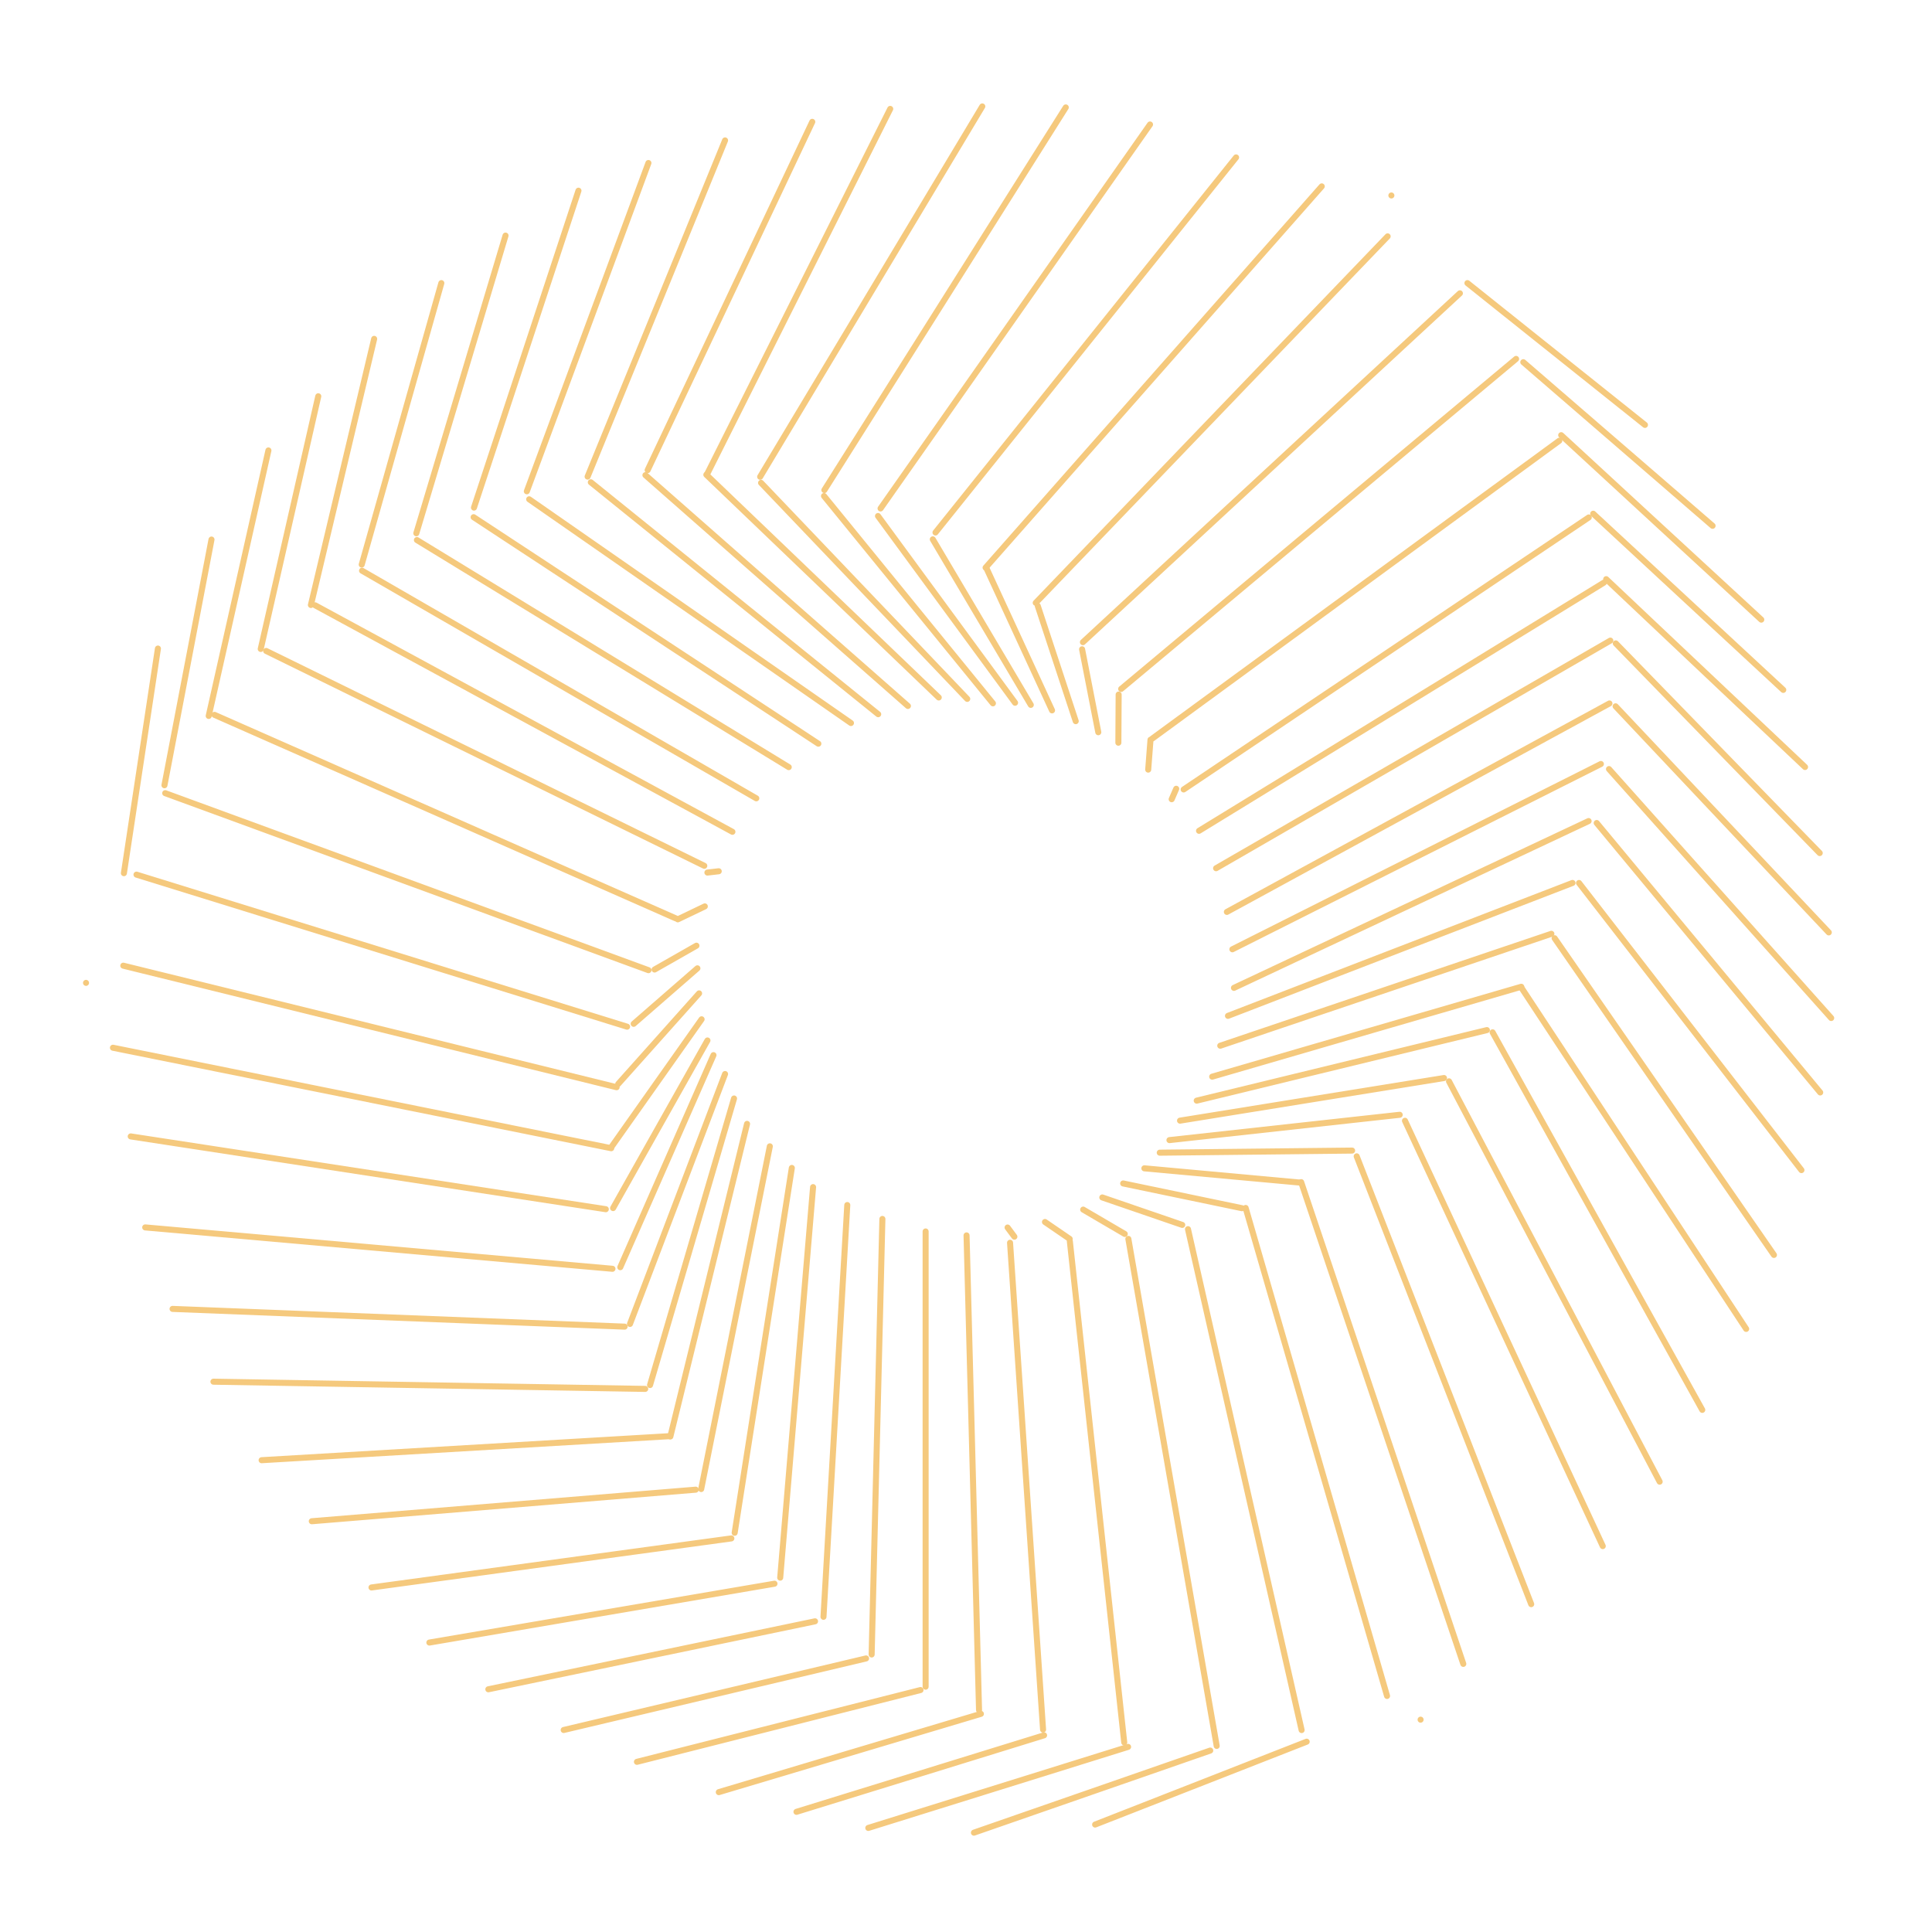 <svg viewBox="75.899 6.141 80 80" width="100" height="100" xmlns="http://www.w3.org/2000/svg">
  <style type="text/css">
svg{
  margin:0 auto;
}

#cc{
  fill:none;
  
  stroke-width: 0.25;
  stroke-linejoin: round;
  stroke-linecap: round;
  animation: cc 0.2s linear 500 forwards;
}
g{
  stroke: #f5c97d;
  animation: colors 5s linear 20 forwards;
}
@keyframes cc{
  0%{
    d:path("m 105.66,42.218 -0.469,0.054 m -0.107,1.401 -1.118,0.536 m 0.771,1.091 -1.733,0.987 m 1.773,-0.05 -2.639,2.298 m 2.709,-1.26 -3.348,3.749 m 3.452,-2.676 -3.726,5.275 m 3.968,-4.399 -3.907,6.941 m 4.157,-6.333 -3.859,8.781 m 4.338,-7.999 -3.937,10.349 m 4.309,-9.336 -3.478,11.866 m 4.017,-10.815 -3.175,12.945 m 4.118,-12.015 -2.842,14.191 m 3.753,-13.296 -2.367,15.107 m 3.247,-14.313 -1.361,16.171 m 2.777,-15.429 -0.985,17.051 m 2.439,-16.475 -0.445,18.035 m 2.235,-17.517 -5e-5,18.85 m 1.695,-18.687 0.517,19.653 m 1.284,-19.348 1.367,20.159 m 1.109,-20.222 2.252,20.752 m 0.171,-20.849 3.658,20.995 m -1.189,-21.398 4.705,20.741 m -2.317,-21.619 5.855,20.207 m -3.556,-21.276 6.713,19.948 m -4.414,-21.017 7.226,18.544 m -5.227,-20.016 8.19,17.612 m -6.367,-19.246 8.723,16.578 m -6.917,-18.606 8.681,15.633 m -7.494,-17.49 9.312,14.137 m -7.931,-16.177 9.081,13.114 m -8.071,-15.401 9.21,11.889 m -8.478,-14.373 9.255,11.157 m -8.746,-13.39 9.201,10.308 m -8.927,-12.907 8.827,9.362 m -8.82,-11.968 8.445,8.682 m -8.842,-11.341 8.234,7.778 m -8.772,-10.488 7.87,7.295 m -9.195,-10.547 8.285,7.638 m -9.854,-10.66 7.837,6.774 m -10.151,-10.049 7.351,5.871 m-10.5 -9.5 0 0");
  }
  100%{
    d: path("m 106.37,40.767 -0.433,-0.046 m -0.276,1.496 -0.469,0.054 m -0.107,1.401 -1.118,0.536 m 0.771,1.091 -1.733,0.987 m 1.773,-0.05 -2.639,2.298 m 2.709,-1.26 -3.348,3.749 m 3.452,-2.676 -3.726,5.275 m 3.968,-4.399 -3.907,6.941 m 4.157,-6.333 -3.859,8.781 m 4.338,-7.999 -3.937,10.349 m 4.309,-9.336 -3.478,11.866 m 4.017,-10.815 -3.175,12.945 m 4.118,-12.015 -2.842,14.191 m 3.753,-13.296 -2.367,15.107 m 3.247,-14.313 -1.361,16.171 m 2.777,-15.429 -0.985,17.051 m 2.439,-16.475 -0.445,18.035 m 2.235,-17.517 -5e-5,18.85 m 1.695,-18.687 0.517,19.653 m 1.284,-19.348 1.367,20.159 m 1.109,-20.222 2.252,20.752 m 0.171,-20.849 3.658,20.995 m -1.189,-21.398 4.705,20.741 m -2.317,-21.619 5.855,20.207 m -3.556,-21.276 6.713,19.948 m -4.414,-21.017 7.226,18.544 m -5.227,-20.016 8.19,17.612 m -6.367,-19.246 8.723,16.578 m -6.917,-18.606 8.681,15.633 m -7.494,-17.49 9.312,14.137 m -7.931,-16.177 9.081,13.114 m -8.071,-15.401 9.21,11.889 m -8.478,-14.373 9.255,11.157 m -8.746,-13.39 9.201,10.308 m -8.927,-12.907 8.827,9.362 m -8.82,-11.968 8.445,8.682 m -8.842,-11.341 8.234,7.778 m -8.772,-10.488 7.87,7.295 m -9.195,-10.547 8.285,7.638 m -9.854,-10.66 7.837,6.774 m -10.151,-10.049 7.351,5.871");
  }
}

@keyframes colors{
  0%{
    stroke: #0F78E8;
  }
  33%{
    stroke:#B20FE8;
  }
  66%{
    stroke:#E80F8E;
  }
  100%{
    stroke:#0F78E8;
  }
}
  </style>
  <defs>
  <path id="cc" d="m 105.66,42.218 -0.469,0.054 m -0.107,1.401 -1.118,0.536 m 0.771,1.091 -1.733,0.987 m 1.773,-0.05 -2.639,2.298 m 2.709,-1.26 -3.348,3.749 m 3.452,-2.676 -3.726,5.275 m 3.968,-4.399 -3.907,6.941 m 4.157,-6.333 -3.859,8.781 m 4.338,-7.999 -3.937,10.349 m 4.309,-9.336 -3.478,11.866 m 4.017,-10.815 -3.175,12.945 m 4.118,-12.015 -2.842,14.191 m 3.753,-13.296 -2.367,15.107 m 3.247,-14.313 -1.361,16.171 m 2.777,-15.429 -0.985,17.051 m 2.439,-16.475 -0.445,18.035 m 2.235,-17.517 -5e-5,18.85 m 1.695,-18.687 0.517,19.653 m 1.284,-19.348 1.367,20.159 m 1.109,-20.222 2.252,20.752 m 0.171,-20.849 3.658,20.995 m -1.189,-21.398 4.705,20.741 m -2.317,-21.619 5.855,20.207 m -3.556,-21.276 6.713,19.948 m -4.414,-21.017 7.226,18.544 m -5.227,-20.016 8.19,17.612 m -6.367,-19.246 8.723,16.578 m -6.917,-18.606 8.681,15.633 m -7.494,-17.49 9.312,14.137 m -7.931,-16.177 9.081,13.114 m -8.071,-15.401 9.21,11.889 m -8.478,-14.373 9.255,11.157 m -8.746,-13.39 9.201,10.308 m -8.927,-12.907 8.827,9.362 m -8.82,-11.968 8.445,8.682 m -8.842,-11.341 8.234,7.778 m -8.772,-10.488 7.87,7.295 m -9.195,-10.547 8.285,7.638 m -9.854,-10.66 7.837,6.774 m -10.151,-10.049 7.351,5.871 m-10.5 -9.5 0 0"></path>  
  </defs>
  <g>
   <use  href="#cc"></use>
  <use transform="rotate(120,115.899,46.141)" href="#cc"></use>
  <use transform="rotate(240,115.899,46.141)" href="#cc"></use>
  </g>  
</svg>
